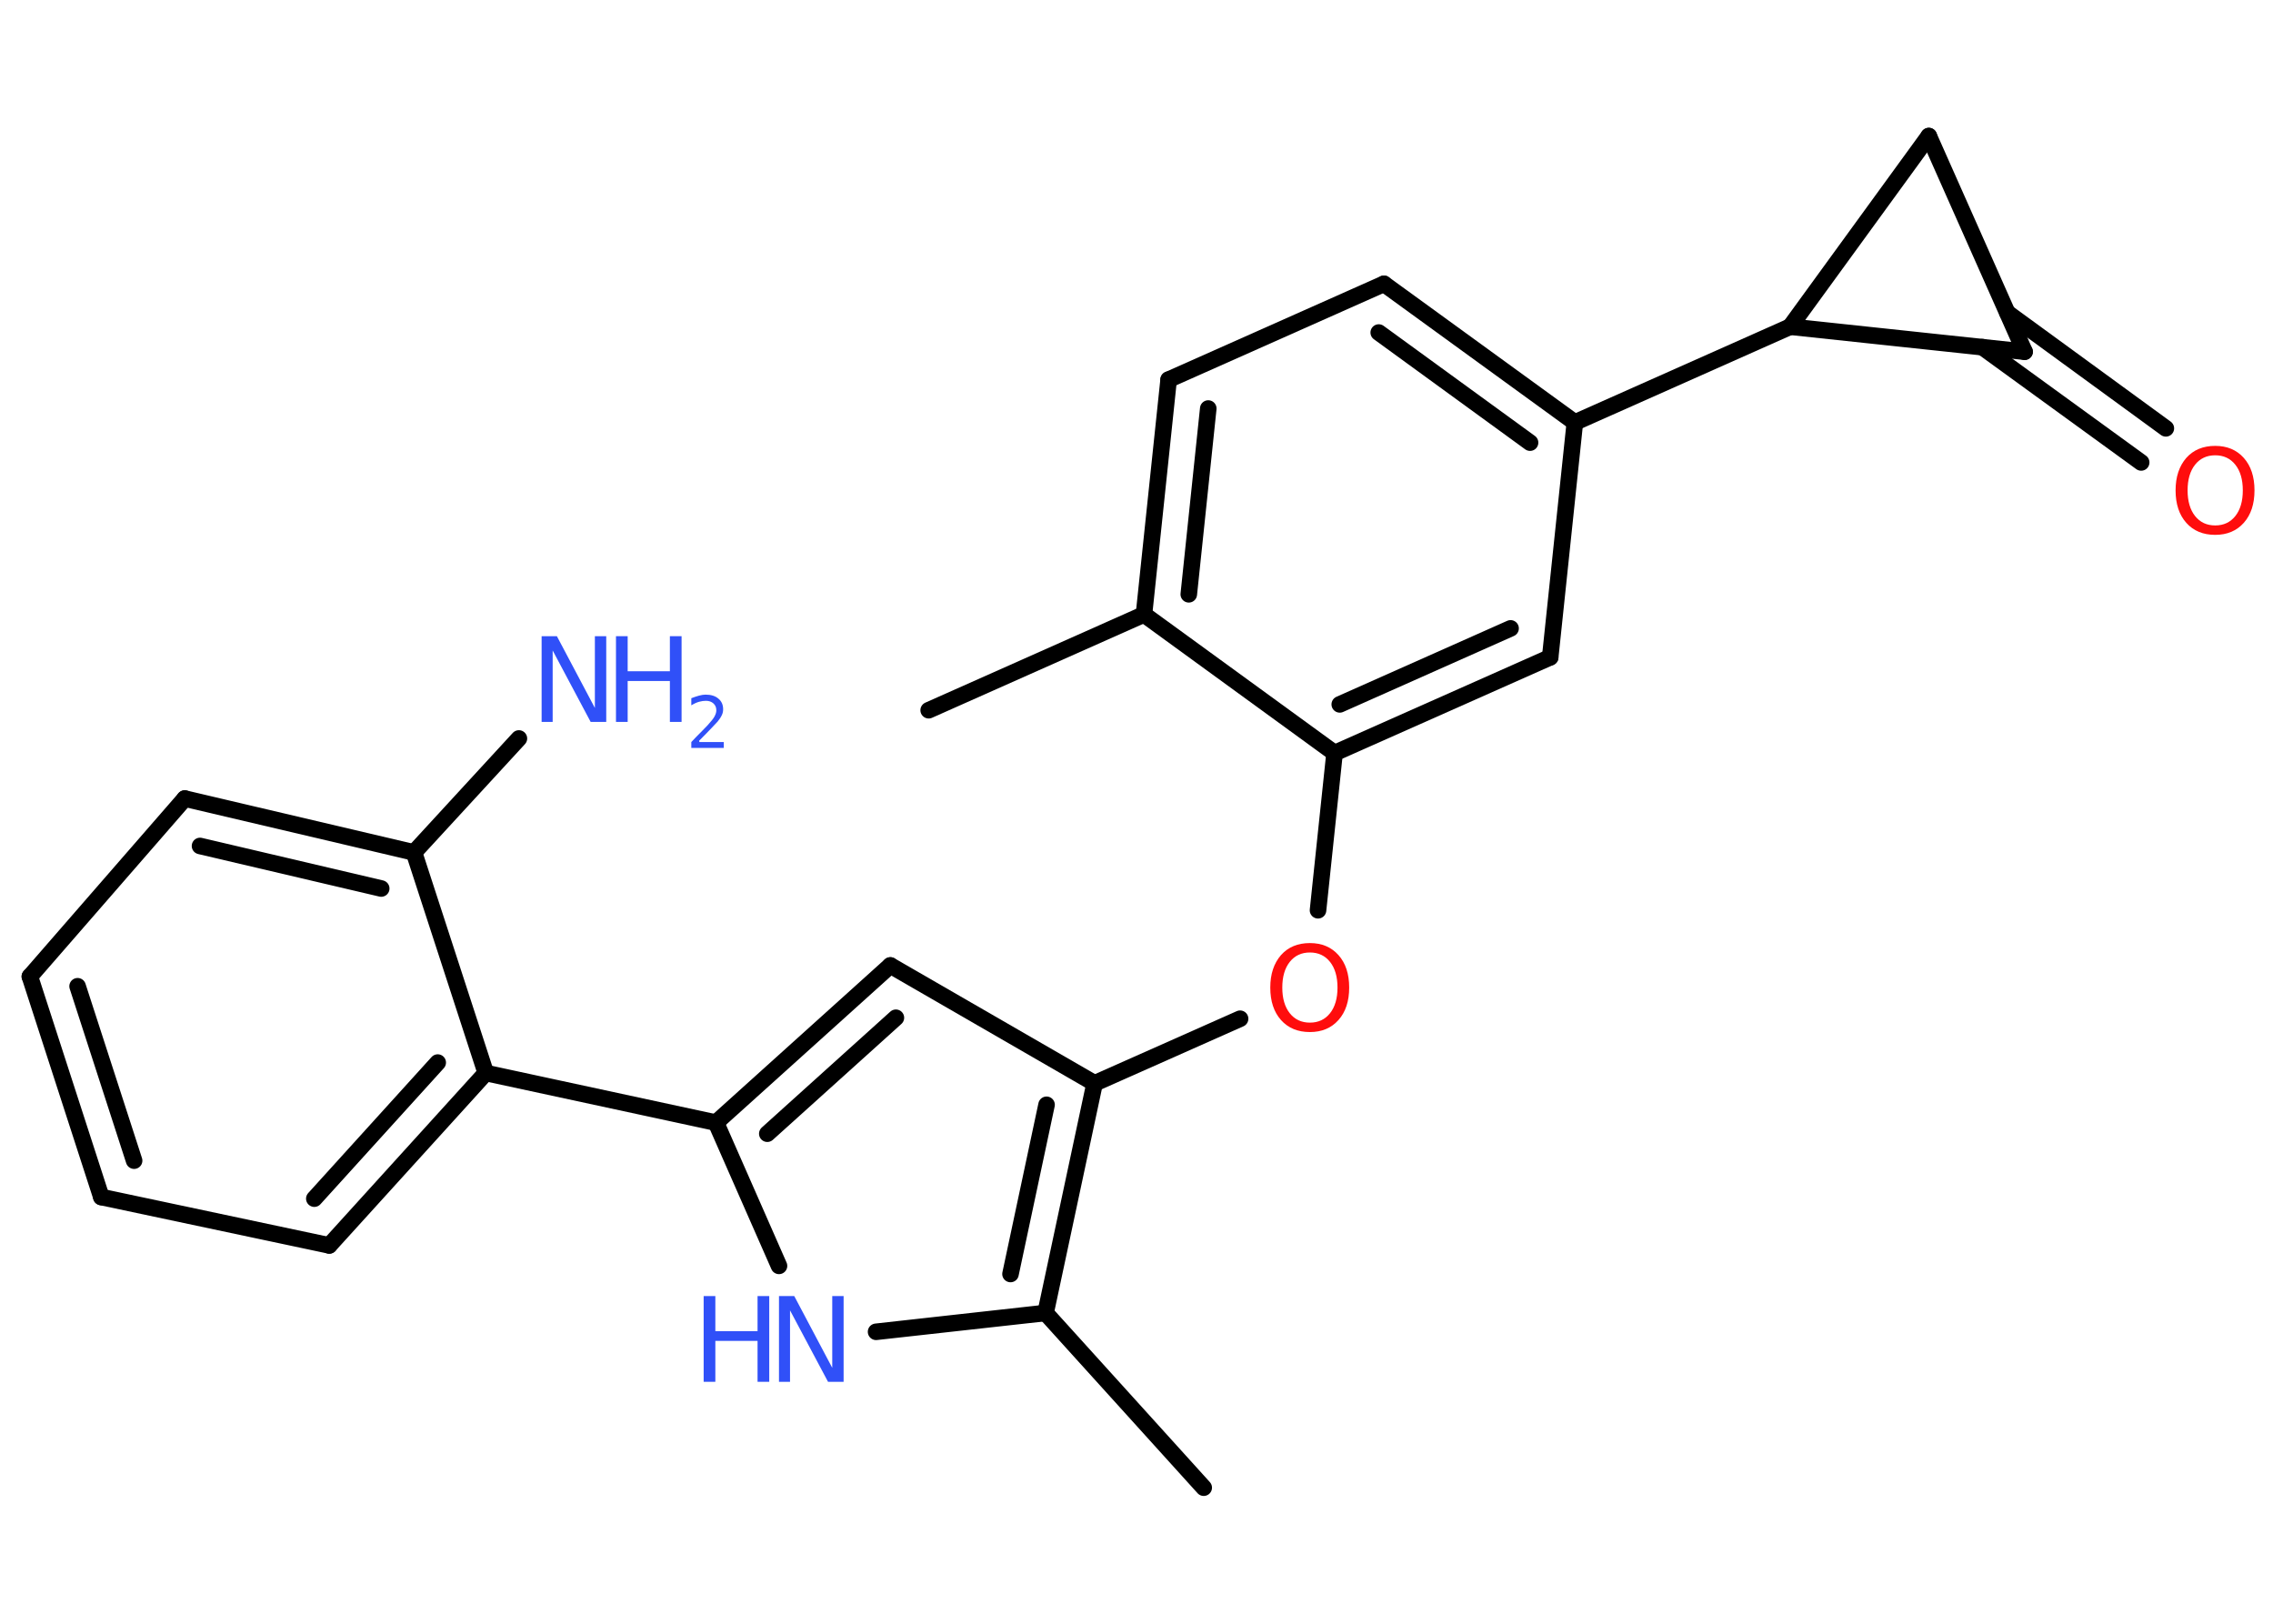 <?xml version='1.0' encoding='UTF-8'?>
<!DOCTYPE svg PUBLIC "-//W3C//DTD SVG 1.1//EN" "http://www.w3.org/Graphics/SVG/1.1/DTD/svg11.dtd">
<svg version='1.2' xmlns='http://www.w3.org/2000/svg' xmlns:xlink='http://www.w3.org/1999/xlink' width='70.0mm' height='50.0mm' viewBox='0 0 70.0 50.0'>
  <desc>Generated by the Chemistry Development Kit (http://github.com/cdk)</desc>
  <g stroke-linecap='round' stroke-linejoin='round' stroke='#000000' stroke-width='.51' fill='#3050F8'>
    <rect x='.0' y='.0' width='70.0' height='50.0' fill='#FFFFFF' stroke='none'/>
    <g id='mol1' class='mol'>
      <line id='mol1bnd1' class='bond' x1='28.6' y1='21.87' x2='35.23' y2='18.92'/>
      <g id='mol1bnd2' class='bond'>
        <line x1='35.99' y1='11.69' x2='35.23' y2='18.92'/>
        <line x1='37.21' y1='12.58' x2='36.61' y2='18.3'/>
      </g>
      <line id='mol1bnd3' class='bond' x1='35.99' y1='11.69' x2='42.62' y2='8.74'/>
      <g id='mol1bnd4' class='bond'>
        <line x1='48.5' y1='13.01' x2='42.62' y2='8.74'/>
        <line x1='47.12' y1='13.63' x2='42.46' y2='10.24'/>
      </g>
      <line id='mol1bnd5' class='bond' x1='48.5' y1='13.01' x2='55.13' y2='10.06'/>
      <line id='mol1bnd6' class='bond' x1='55.13' y1='10.06' x2='59.4' y2='4.19'/>
      <line id='mol1bnd7' class='bond' x1='59.4' y1='4.19' x2='62.35' y2='10.83'/>
      <line id='mol1bnd8' class='bond' x1='55.13' y1='10.06' x2='62.35' y2='10.83'/>
      <g id='mol1bnd9' class='bond'>
        <line x1='61.82' y1='9.63' x2='66.7' y2='13.19'/>
        <line x1='61.05' y1='10.69' x2='65.94' y2='14.24'/>
      </g>
      <line id='mol1bnd10' class='bond' x1='48.5' y1='13.01' x2='47.74' y2='20.24'/>
      <g id='mol1bnd11' class='bond'>
        <line x1='41.1' y1='23.19' x2='47.74' y2='20.24'/>
        <line x1='41.26' y1='21.69' x2='46.52' y2='19.35'/>
      </g>
      <line id='mol1bnd12' class='bond' x1='35.23' y1='18.92' x2='41.1' y2='23.19'/>
      <line id='mol1bnd13' class='bond' x1='41.1' y1='23.19' x2='40.59' y2='28.03'/>
      <line id='mol1bnd14' class='bond' x1='38.19' y1='31.37' x2='33.71' y2='33.36'/>
      <line id='mol1bnd15' class='bond' x1='33.71' y1='33.36' x2='27.42' y2='29.73'/>
      <g id='mol1bnd16' class='bond'>
        <line x1='27.42' y1='29.73' x2='22.05' y2='34.57'/>
        <line x1='27.59' y1='31.34' x2='23.63' y2='34.91'/>
      </g>
      <line id='mol1bnd17' class='bond' x1='22.05' y1='34.57' x2='14.96' y2='33.04'/>
      <g id='mol1bnd18' class='bond'>
        <line x1='10.14' y1='38.35' x2='14.96' y2='33.04'/>
        <line x1='9.68' y1='36.91' x2='13.48' y2='32.72'/>
      </g>
      <line id='mol1bnd19' class='bond' x1='10.14' y1='38.35' x2='3.12' y2='36.86'/>
      <g id='mol1bnd20' class='bond'>
        <line x1='.92' y1='30.07' x2='3.12' y2='36.86'/>
        <line x1='2.39' y1='30.37' x2='4.13' y2='35.74'/>
      </g>
      <line id='mol1bnd21' class='bond' x1='.92' y1='30.07' x2='5.69' y2='24.59'/>
      <g id='mol1bnd22' class='bond'>
        <line x1='12.75' y1='26.25' x2='5.69' y2='24.59'/>
        <line x1='11.74' y1='27.36' x2='6.16' y2='26.05'/>
      </g>
      <line id='mol1bnd23' class='bond' x1='14.96' y1='33.04' x2='12.75' y2='26.25'/>
      <line id='mol1bnd24' class='bond' x1='12.75' y1='26.25' x2='15.98' y2='22.74'/>
      <line id='mol1bnd25' class='bond' x1='22.05' y1='34.57' x2='23.99' y2='38.98'/>
      <line id='mol1bnd26' class='bond' x1='26.98' y1='41.01' x2='32.2' y2='40.43'/>
      <g id='mol1bnd27' class='bond'>
        <line x1='32.2' y1='40.43' x2='33.71' y2='33.36'/>
        <line x1='31.12' y1='39.23' x2='32.23' y2='34.02'/>
      </g>
      <line id='mol1bnd28' class='bond' x1='32.2' y1='40.43' x2='37.07' y2='45.81'/>
      <path id='mol1atm9' class='atom' d='M68.22 14.02q-.39 .0 -.62 .29q-.23 .29 -.23 .79q.0 .5 .23 .79q.23 .29 .62 .29q.39 .0 .62 -.29q.23 -.29 .23 -.79q.0 -.5 -.23 -.79q-.23 -.29 -.62 -.29zM68.22 13.73q.55 .0 .88 .37q.33 .37 .33 1.0q.0 .63 -.33 1.0q-.33 .37 -.88 .37q-.56 .0 -.89 -.37q-.33 -.37 -.33 -1.0q.0 -.62 .33 -1.0q.33 -.37 .89 -.37z' stroke='none' fill='#FF0D0D'/>
      <path id='mol1atm12' class='atom' d='M40.34 29.33q-.39 .0 -.62 .29q-.23 .29 -.23 .79q.0 .5 .23 .79q.23 .29 .62 .29q.39 .0 .62 -.29q.23 -.29 .23 -.79q.0 -.5 -.23 -.79q-.23 -.29 -.62 -.29zM40.34 29.04q.55 .0 .88 .37q.33 .37 .33 1.0q.0 .63 -.33 1.0q-.33 .37 -.88 .37q-.56 .0 -.89 -.37q-.33 -.37 -.33 -1.0q.0 -.62 .33 -1.0q.33 -.37 .89 -.37z' stroke='none' fill='#FF0D0D'/>
      <g id='mol1atm22' class='atom'>
        <path d='M16.67 19.59h.48l1.17 2.21v-2.21h.35v2.64h-.48l-1.17 -2.2v2.2h-.34v-2.64z' stroke='none'/>
        <path d='M18.97 19.59h.36v1.08h1.3v-1.08h.36v2.64h-.36v-1.26h-1.3v1.26h-.36v-2.64z' stroke='none'/>
        <path d='M21.54 22.85h.75v.18h-1.0v-.18q.12 -.13 .33 -.34q.21 -.21 .26 -.28q.1 -.11 .14 -.2q.04 -.08 .04 -.16q.0 -.13 -.09 -.21q-.09 -.08 -.23 -.08q-.1 .0 -.21 .03q-.11 .03 -.24 .11v-.22q.13 -.05 .24 -.08q.11 -.03 .2 -.03q.25 .0 .39 .12q.15 .12 .15 .33q.0 .1 -.04 .18q-.04 .09 -.13 .2q-.03 .03 -.17 .18q-.14 .15 -.4 .41z' stroke='none'/>
      </g>
      <g id='mol1atm23' class='atom'>
        <path d='M23.98 39.91h.48l1.17 2.21v-2.21h.35v2.64h-.48l-1.17 -2.2v2.2h-.34v-2.64z' stroke='none'/>
        <path d='M21.67 39.91h.36v1.08h1.3v-1.08h.36v2.64h-.36v-1.26h-1.3v1.26h-.36v-2.64z' stroke='none'/>
      </g>
    </g>
  </g>
</svg>
